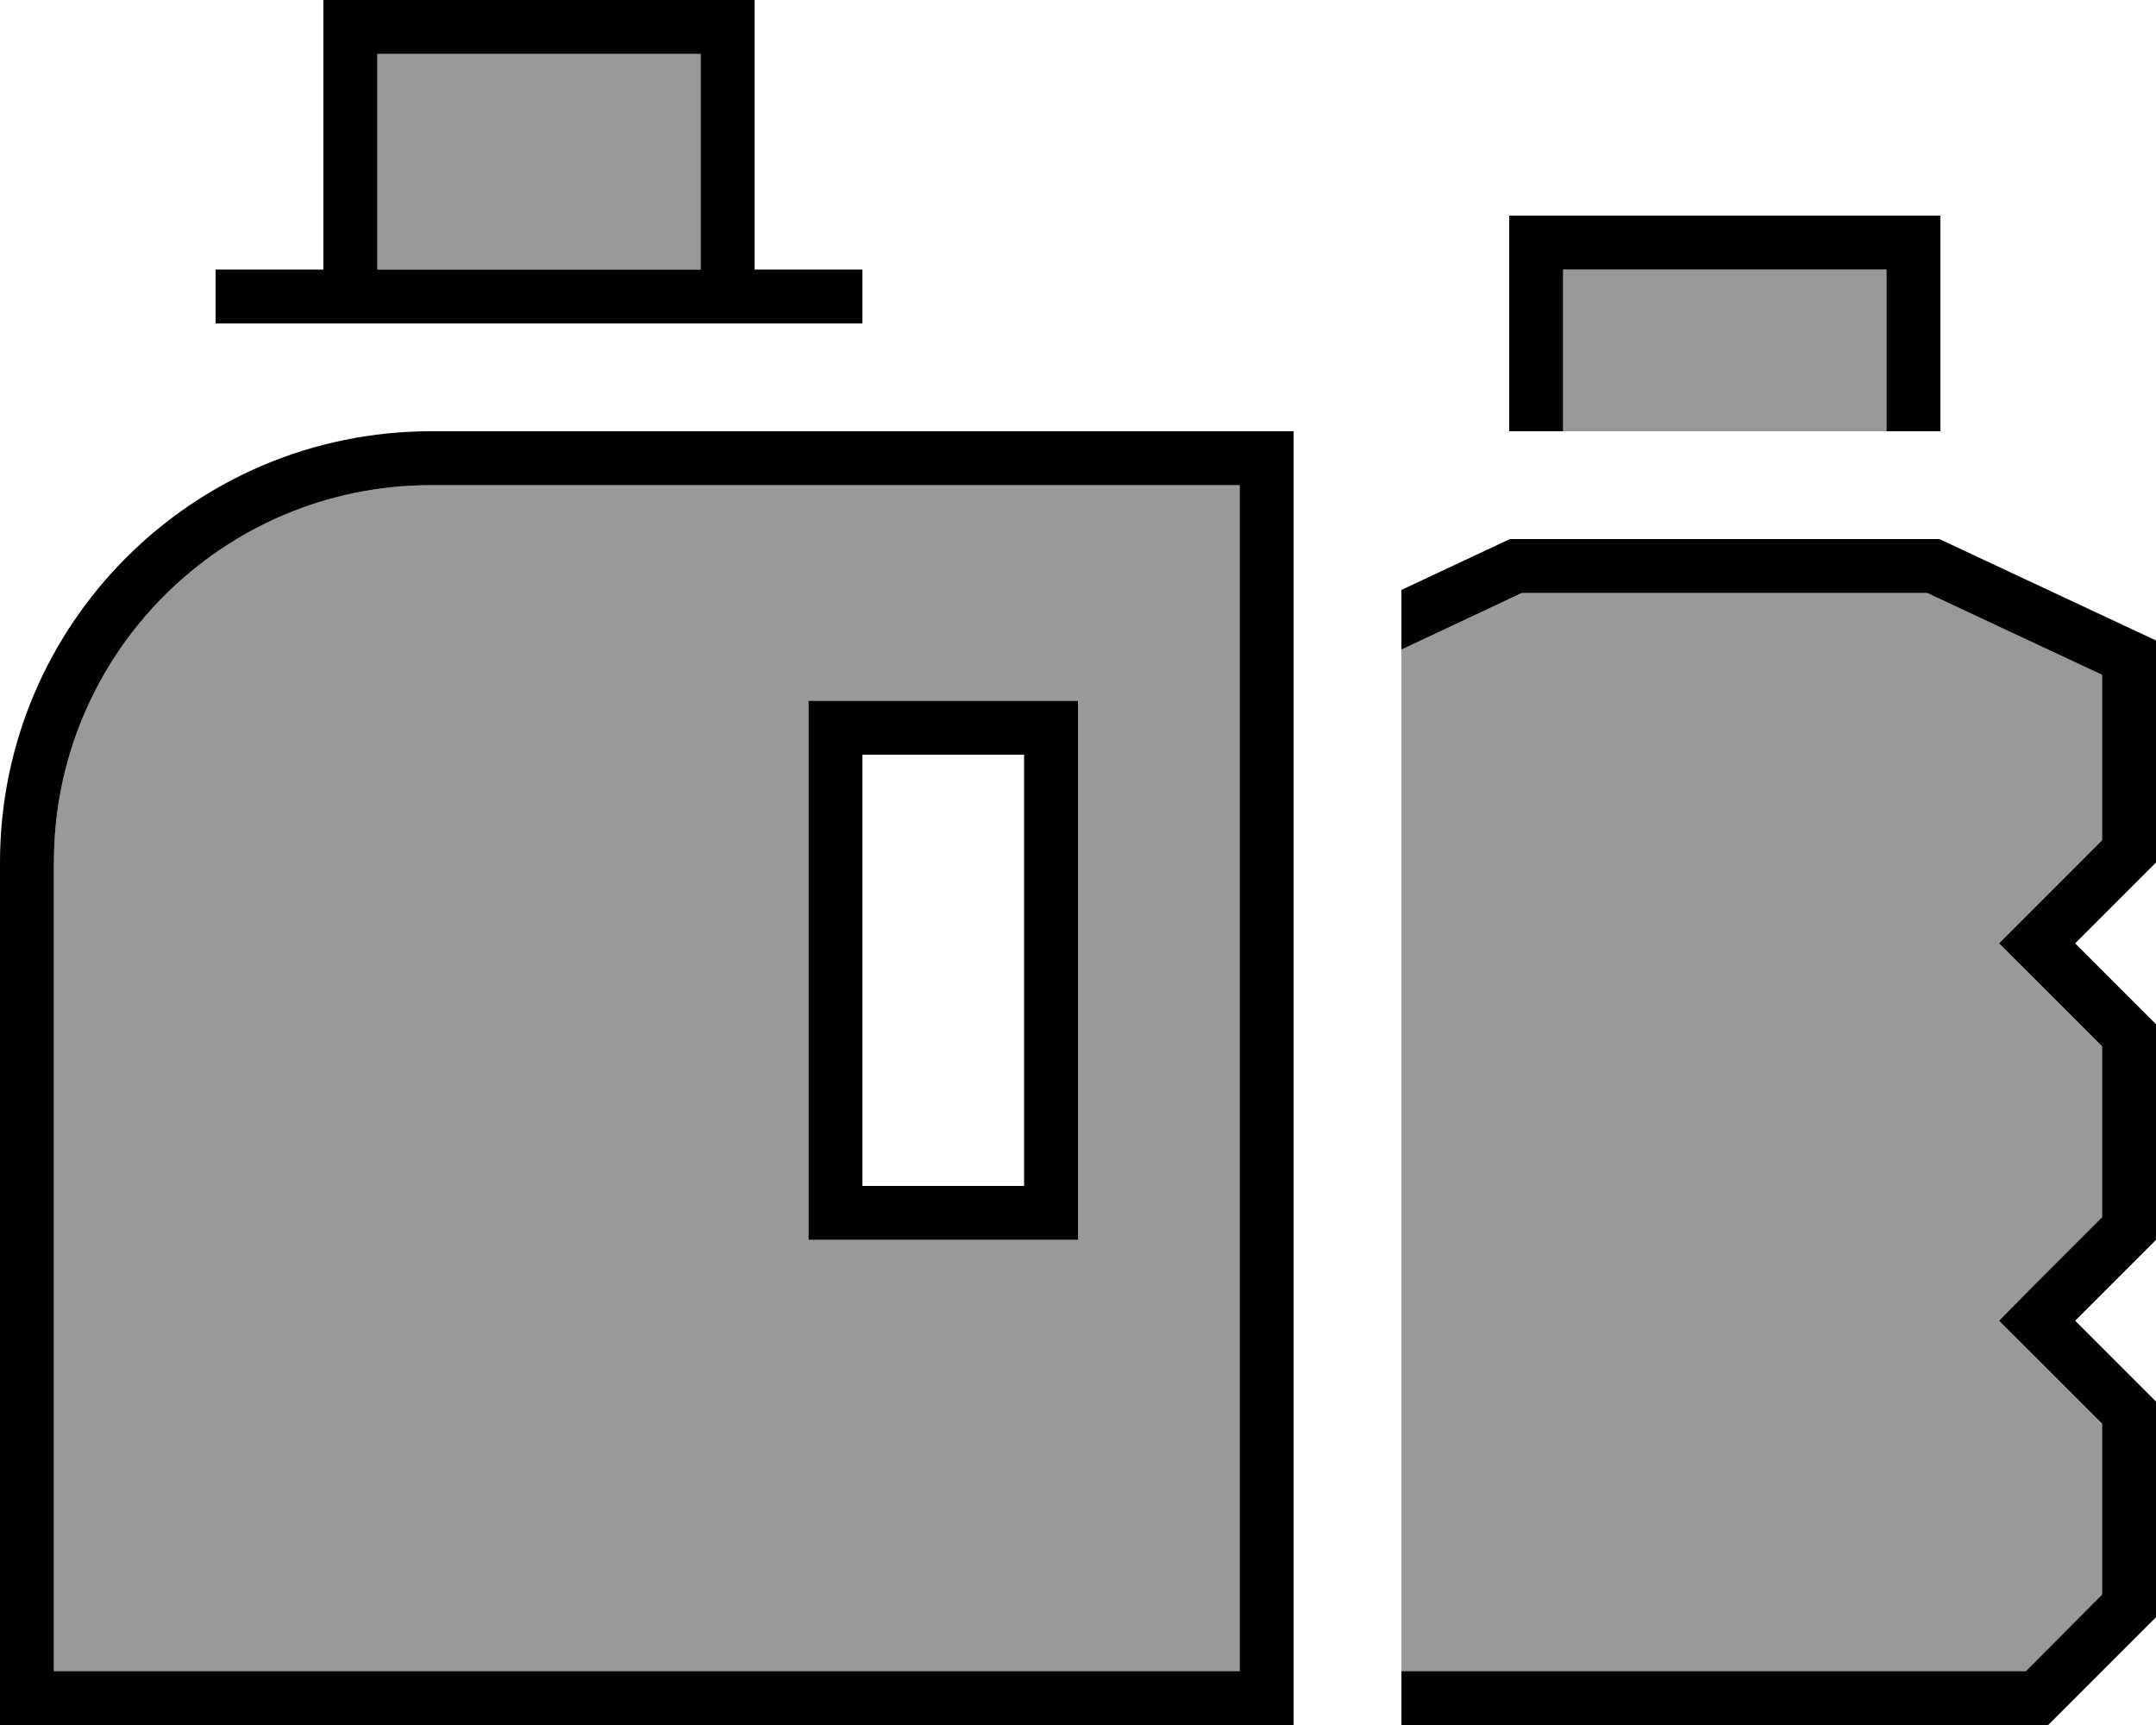 <svg xmlns="http://www.w3.org/2000/svg" viewBox="0 0 640 512"><!--! Font Awesome Pro 6.7.2 by @fontawesome - https://fontawesome.com License - https://fontawesome.com/license (Commercial License) Copyright 2024 Fonticons, Inc. --><defs><style>.fa-secondary{opacity:.4}</style></defs><path class="fa-secondary" d="M16 256l0 224 0 16 16 0 320 0 16 0 0-16 0-264.7 0-25.2 0-30.1 0-16-16 0-224 0C66.1 144 16 194.1 16 256zM112 16l0 16 0 32 0 16 16 0 64 0 16 0 0-16 0-32 0-16-16 0-64 0-16 0zM240 208l8 0 8 0 48 0 8 0 8 0 0 8 0 8 0 128 0 8 0 8-8 0-8 0-48 0-8 0-8 0 0-8 0-8 0-128 0-8 0-8zm176-15.2L416 496l185.4 0L624 473.4l0-50.7-19.3-19.3L593.4 392l11.3-11.3L624 361.4l0-50.7-19.3-19.3L593.4 280l11.3-11.3L624 249.4l0-49.1L572.2 176l-120.3 0L416 192.8zM464 80l0 48 96 0 0-48-96 0z"/><path class="fa-primary" d="M384 190.1l0-17.7 0-12.4 0-16 0-16-16 0-16 0-224 0C57.3 128 0 185.3 0 256L0 480l0 16 0 16 16 0 16 0 320 0 16 0 16 0 0-16 0-16 0-272.2 0-17.7zM416 496l0 16 192 0 32-32 0-64-12.7-12.7L616 392l11.3-11.3L640 368l0-64-12.7-12.7L616 280l11.3-11.3L640 256l0-65.9L575.7 160l-127.5 0L416 175.1l0 17.7L451.8 176l120.3 0L624 200.3l0 49.1-19.3 19.3L593.4 280l11.3 11.3L624 310.6l0 50.7-19.3 19.3L593.4 392l11.3 11.3L624 422.6l0 50.7L601.4 496 416 496zM64 96l16 0 16 0 16 0 96 0 16 0 16 0 16 0 0-16-16 0-16 0 0-16 0-48 0-16L208 0 112 0 96 0l0 16 0 48 0 16L80 80 64 80l0 16zM368 215.3L368 480l0 16-16 0L32 496l-16 0 0-16 0-224c0-61.9 50.1-112 112-112l224 0 16 0 0 16 0 30.1 0 25.2zM192 16l16 0 0 16 0 32 0 16-16 0-64 0-16 0 0-16 0-32 0-16 16 0 64 0zm56 192l-8 0 0 8 0 8 0 128 0 8 0 8 8 0 8 0 48 0 8 0 8 0 0-8 0-8 0-128 0-8 0-8-8 0-8 0-48 0-8 0zm8 32l0-16 16 0 16 0 16 0 0 16 0 96 0 16-16 0-16 0-16 0 0-16 0-96zM448 64l0 8 0 56 16 0 0-48 96 0 0 48 16 0 0-56 0-8-8 0L456 64l-8 0z"/></svg>